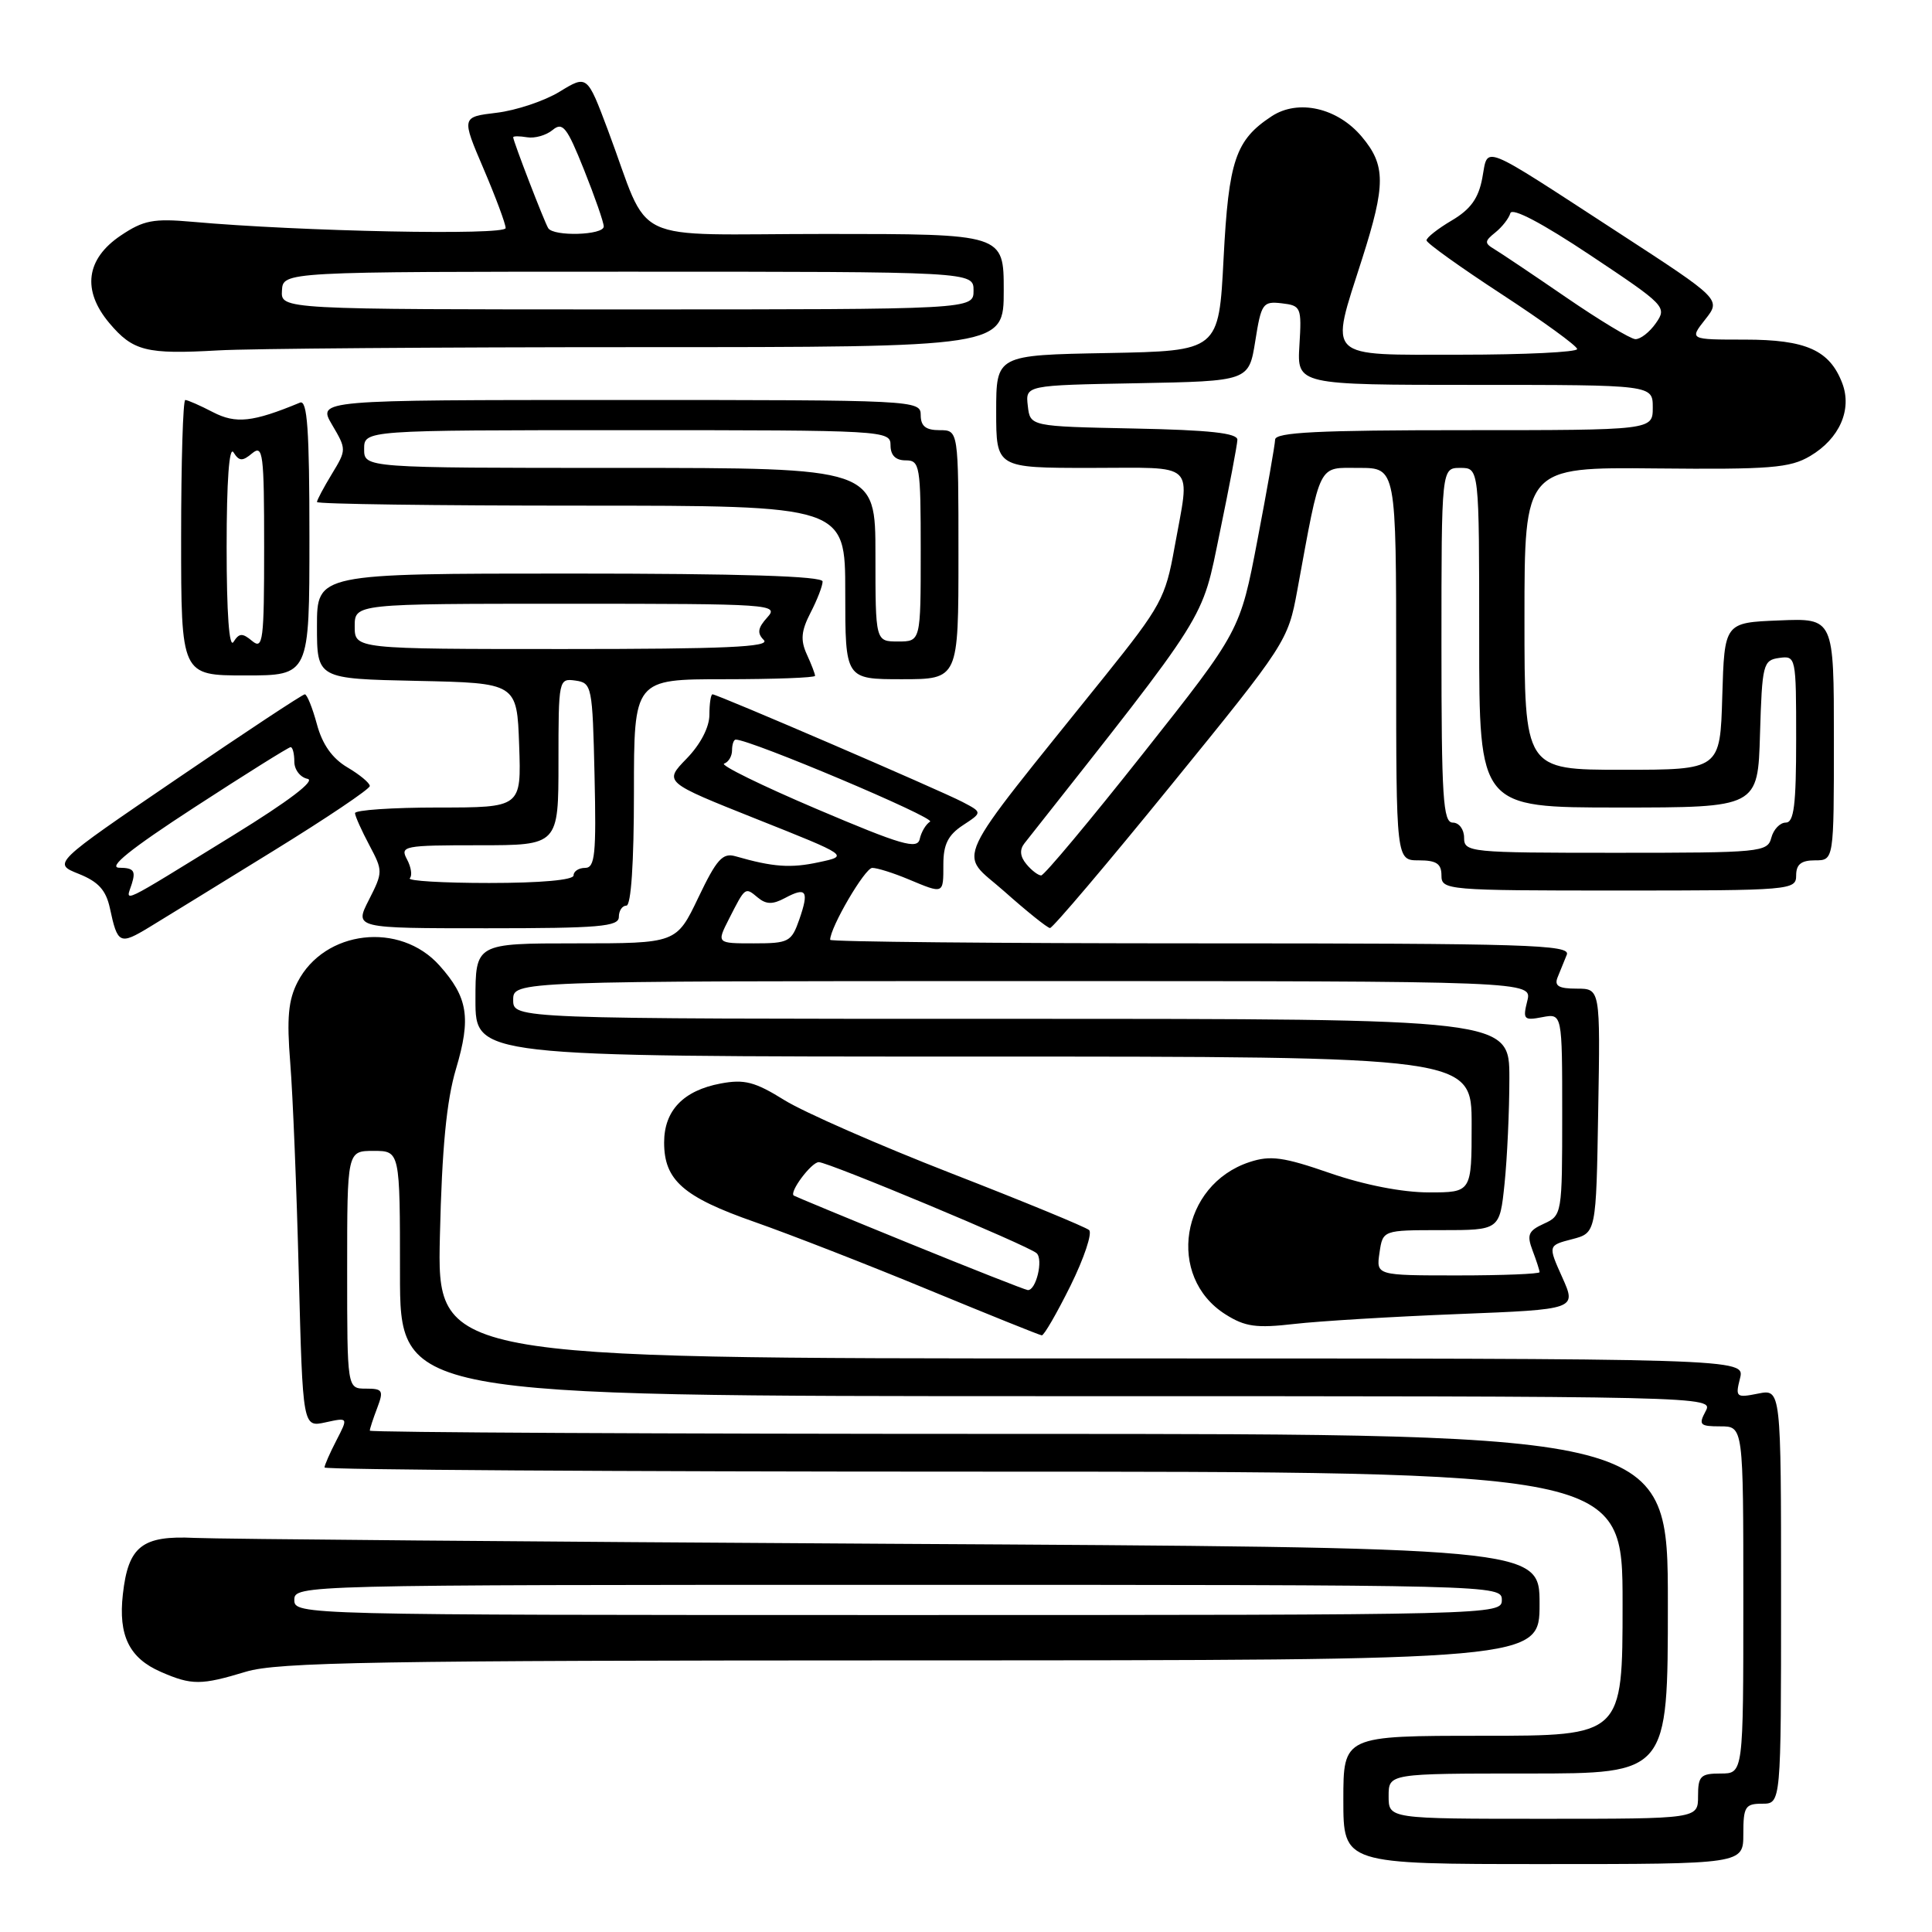 <?xml version="1.0" encoding="UTF-8" standalone="no"?>
<!DOCTYPE svg PUBLIC "-//W3C//DTD SVG 1.1//EN" "http://www.w3.org/Graphics/SVG/1.1/DTD/svg11.dtd" >
<svg xmlns="http://www.w3.org/2000/svg" xmlns:xlink="http://www.w3.org/1999/xlink" version="1.1" viewBox="0 0 256 256">
 <g >
 <path fill="currentColor"
d=" M 231.00 243.00 C 231.00 239.40 231.25 239.00 233.50 239.00 C 236.00 239.00 236.00 239.00 236.00 211.53 C 236.00 184.05 236.00 184.05 232.95 184.66 C 230.05 185.24 229.93 185.13 230.56 182.64 C 231.22 180.00 231.22 180.00 144.56 180.00 C 57.91 180.00 57.91 180.00 58.29 163.75 C 58.56 152.13 59.17 145.83 60.42 141.64 C 62.44 134.86 62.01 132.16 58.23 127.93 C 52.99 122.07 43.00 123.23 39.44 130.11 C 38.20 132.51 37.98 134.89 38.46 140.85 C 38.80 145.06 39.31 157.64 39.59 168.82 C 40.12 189.13 40.12 189.13 43.13 188.47 C 46.15 187.81 46.15 187.81 44.58 190.85 C 43.71 192.53 43.00 194.15 43.00 194.45 C 43.00 194.75 81.70 195.00 129.00 195.00 C 215.00 195.00 215.00 195.00 215.00 212.50 C 215.00 230.00 215.00 230.00 196.50 230.00 C 178.00 230.00 178.00 230.00 178.00 238.50 C 178.00 247.00 178.00 247.00 204.50 247.00 C 231.00 247.00 231.00 247.00 231.00 243.00 Z  M 32.59 221.51 C 36.77 220.24 49.91 220.02 120.75 220.01 C 204.00 220.00 204.00 220.00 204.00 212.53 C 204.00 205.05 204.00 205.05 117.75 204.56 C 70.31 204.28 28.93 203.93 25.78 203.78 C 18.83 203.44 16.99 204.88 16.28 211.25 C 15.66 216.72 17.13 219.72 21.33 221.54 C 25.41 223.32 26.65 223.31 32.59 221.51 Z  M 141.85 170.36 C 143.65 166.71 144.76 163.39 144.31 162.99 C 143.86 162.59 135.66 159.21 126.07 155.48 C 116.49 151.75 106.53 147.38 103.95 145.78 C 100.03 143.34 98.64 142.98 95.49 143.57 C 90.55 144.50 88.00 147.15 88.00 151.39 C 88.00 156.38 90.53 158.61 100.00 161.92 C 104.67 163.56 115.03 167.59 123.00 170.89 C 130.97 174.18 137.74 176.91 138.04 176.94 C 138.33 176.97 140.04 174.01 141.85 170.36 Z  M 193.20 174.12 C 208.91 173.50 208.91 173.50 207.01 169.26 C 205.11 165.03 205.11 165.03 208.31 164.20 C 211.50 163.37 211.50 163.37 211.77 147.19 C 212.05 131.00 212.05 131.00 208.92 131.00 C 206.53 131.00 205.93 130.64 206.39 129.50 C 206.73 128.68 207.27 127.33 207.61 126.50 C 208.14 125.18 202.36 125.00 159.11 125.00 C 132.10 125.00 110.00 124.79 110.00 124.53 C 110.00 122.88 114.61 115.00 115.58 115.00 C 116.23 115.00 118.37 115.67 120.35 116.50 C 125.09 118.48 125.00 118.52 125.00 114.52 C 125.00 111.89 125.63 110.64 127.59 109.35 C 130.18 107.65 130.18 107.65 127.53 106.26 C 124.56 104.71 95.06 92.00 94.41 92.00 C 94.19 92.00 94.00 93.22 94.00 94.70 C 94.00 96.35 92.83 98.62 90.98 100.52 C 87.96 103.63 87.96 103.63 100.23 108.52 C 112.50 113.40 112.50 113.40 108.50 114.25 C 104.76 115.06 102.43 114.89 97.46 113.46 C 95.75 112.97 94.96 113.85 92.53 118.94 C 89.63 125.00 89.63 125.00 76.32 125.00 C 63.00 125.00 63.00 125.00 63.00 132.50 C 63.00 140.00 63.00 140.00 129.00 140.00 C 195.00 140.00 195.00 140.00 195.00 149.00 C 195.00 158.00 195.00 158.00 189.33 158.00 C 185.84 158.00 180.80 157.02 176.25 155.45 C 170.05 153.30 168.33 153.07 165.57 153.98 C 156.43 156.99 154.50 169.18 162.38 174.16 C 164.99 175.81 166.47 176.01 171.50 175.43 C 174.80 175.05 184.57 174.46 193.20 174.12 Z  M 36.25 112.73 C 43.26 108.41 49.00 104.55 49.00 104.15 C 49.00 103.75 47.66 102.64 46.03 101.68 C 44.02 100.49 42.71 98.64 41.99 95.96 C 41.40 93.78 40.68 92.00 40.39 92.00 C 40.10 92.00 32.46 97.04 23.42 103.21 C 6.97 114.41 6.97 114.41 10.43 115.79 C 13.03 116.83 14.04 117.94 14.56 120.33 C 15.58 125.11 15.86 125.24 19.83 122.83 C 21.85 121.60 29.24 117.06 36.25 112.73 Z  M 82.00 121.50 C 82.00 120.67 82.45 120.00 83.00 120.00 C 83.62 120.00 84.00 114.33 84.00 105.00 C 84.00 90.00 84.00 90.00 96.00 90.00 C 102.60 90.00 108.00 89.80 108.00 89.55 C 108.00 89.30 107.51 88.01 106.90 86.69 C 106.05 84.81 106.16 83.60 107.40 81.19 C 108.28 79.49 109.00 77.63 109.00 77.05 C 109.00 76.34 98.22 76.00 75.50 76.00 C 42.00 76.00 42.00 76.00 42.00 82.97 C 42.00 89.94 42.00 89.94 55.25 90.22 C 68.50 90.50 68.50 90.50 68.79 98.75 C 69.08 107.00 69.08 107.00 58.04 107.00 C 51.97 107.00 47.02 107.34 47.04 107.75 C 47.06 108.16 47.92 110.07 48.94 111.99 C 50.75 115.40 50.75 115.56 48.88 119.24 C 46.96 123.00 46.96 123.00 64.48 123.00 C 79.39 123.00 82.00 122.78 82.00 121.50 Z  M 155.20 104.01 C 170.39 85.34 170.67 84.92 171.89 78.26 C 175.06 61.01 174.56 62.00 180.08 62.00 C 185.00 62.00 185.00 62.00 185.00 88.00 C 185.00 114.00 185.00 114.00 188.00 114.00 C 190.33 114.00 191.00 114.44 191.00 116.00 C 191.00 117.94 191.67 118.00 214.50 118.00 C 237.33 118.00 238.00 117.94 238.00 116.00 C 238.00 114.53 238.67 114.00 240.50 114.00 C 243.00 114.00 243.00 114.00 243.00 97.96 C 243.00 81.91 243.00 81.91 235.75 82.21 C 228.50 82.50 228.50 82.50 228.21 92.25 C 227.93 102.00 227.93 102.00 214.96 102.00 C 202.00 102.00 202.00 102.00 202.00 81.95 C 202.00 61.90 202.00 61.90 219.39 62.07 C 234.58 62.22 237.18 62.01 239.85 60.43 C 243.74 58.13 245.44 54.28 244.11 50.78 C 242.44 46.40 239.32 45.00 231.20 45.00 C 223.85 45.00 223.85 45.00 225.95 42.33 C 228.05 39.67 228.05 39.67 214.49 30.85 C 195.82 18.71 197.23 19.27 196.41 23.60 C 195.91 26.28 194.86 27.74 192.37 29.21 C 190.52 30.30 189.01 31.49 189.02 31.85 C 189.03 32.21 193.52 35.42 199.00 39.00 C 204.48 42.58 208.97 45.84 208.98 46.25 C 208.99 46.66 202.03 47.00 193.50 47.00 C 175.41 47.00 176.19 47.76 180.49 34.29 C 183.63 24.45 183.62 21.89 180.44 18.11 C 177.22 14.28 172.02 13.10 168.51 15.40 C 163.71 18.55 162.80 21.25 162.13 34.26 C 161.50 46.50 161.50 46.50 146.75 46.78 C 132.00 47.05 132.00 47.05 132.00 54.53 C 132.00 62.00 132.00 62.00 144.50 62.00 C 158.78 62.00 157.71 60.98 155.62 72.59 C 154.44 79.22 153.83 80.33 146.40 89.59 C 125.64 115.44 126.93 112.67 133.06 118.10 C 136.05 120.76 138.78 122.95 139.13 122.97 C 139.47 122.99 146.71 114.46 155.20 104.01 Z  M 41.00 71.17 C 41.00 56.89 40.72 52.95 39.75 53.35 C 33.50 55.94 31.26 56.19 28.21 54.61 C 26.50 53.72 24.85 53.00 24.55 53.00 C 24.25 53.00 24.00 61.21 24.00 71.25 C 24.00 89.50 24.00 89.50 32.50 89.50 C 41.00 89.50 41.00 89.50 41.00 71.17 Z  M 127.00 73.50 C 127.00 57.00 127.00 57.00 124.50 57.00 C 122.67 57.00 122.00 56.47 122.00 55.00 C 122.00 53.03 121.33 53.00 82.03 53.00 C 42.07 53.00 42.07 53.00 44.00 56.28 C 45.92 59.54 45.92 59.60 43.97 62.81 C 42.89 64.59 42.00 66.26 42.00 66.52 C 42.00 66.79 57.75 67.00 77.00 67.00 C 112.00 67.00 112.00 67.00 112.00 78.50 C 112.00 90.00 112.00 90.00 119.50 90.00 C 127.00 90.00 127.00 90.00 127.00 73.50 Z  M 84.65 46.00 C 133.00 46.00 133.00 46.00 133.00 38.50 C 133.00 31.00 133.00 31.00 109.45 31.00 C 82.67 31.00 86.38 32.77 80.54 17.21 C 77.80 9.92 77.80 9.92 74.15 12.15 C 72.14 13.38 68.39 14.63 65.82 14.94 C 61.14 15.50 61.14 15.50 64.07 22.35 C 65.68 26.12 67.00 29.66 67.00 30.22 C 67.00 31.22 39.76 30.67 25.50 29.39 C 20.33 28.93 19.02 29.18 16.00 31.21 C 11.39 34.31 10.84 38.47 14.48 42.80 C 17.62 46.53 19.39 46.97 28.90 46.43 C 32.97 46.19 58.06 46.00 84.65 46.00 Z  M 184.00 238.00 C 184.00 235.00 184.00 235.00 202.50 235.00 C 221.00 235.00 221.00 235.00 221.00 212.50 C 221.00 190.00 221.00 190.00 135.00 190.00 C 87.70 190.00 49.00 189.80 49.00 189.57 C 49.00 189.33 49.44 187.98 49.98 186.57 C 50.86 184.24 50.72 184.00 48.48 184.00 C 46.00 184.00 46.00 184.00 46.00 168.25 C 46.00 152.50 46.00 152.50 49.50 152.50 C 53.00 152.50 53.00 152.50 53.00 168.75 C 53.00 185.00 53.00 185.00 140.04 185.00 C 226.76 185.00 227.07 185.01 226.00 187.00 C 225.04 188.80 225.24 189.00 227.96 189.00 C 231.00 189.00 231.00 189.00 231.00 212.00 C 231.00 235.00 231.00 235.00 228.00 235.00 C 225.33 235.00 225.00 235.33 225.00 238.00 C 225.00 241.00 225.00 241.00 204.50 241.00 C 184.00 241.00 184.00 241.00 184.00 238.00 Z  M 39.00 212.00 C 39.00 210.02 39.67 210.00 119.00 210.00 C 198.33 210.00 199.00 210.02 199.00 212.00 C 199.00 213.98 198.33 214.00 119.00 214.00 C 39.67 214.00 39.00 213.98 39.00 212.00 Z  M 120.50 164.76 C 112.25 161.40 105.36 158.54 105.18 158.42 C 104.54 157.97 107.51 154.00 108.49 153.99 C 109.76 153.99 136.20 165.03 137.35 166.05 C 138.28 166.87 137.28 171.04 136.18 170.94 C 135.81 170.90 128.75 168.12 120.50 164.76 Z  M 182.79 166.00 C 183.23 163.00 183.23 163.00 190.97 163.00 C 198.72 163.00 198.72 163.00 199.36 156.85 C 199.71 153.47 200.00 147.17 200.00 142.85 C 200.00 135.00 200.00 135.00 134.00 135.00 C 68.00 135.00 68.00 135.00 68.00 132.50 C 68.00 130.00 68.00 130.00 135.52 130.00 C 203.04 130.00 203.04 130.00 202.37 132.64 C 201.76 135.08 201.92 135.25 204.36 134.78 C 207.00 134.28 207.00 134.28 207.00 147.66 C 207.00 160.86 206.97 161.06 204.57 162.15 C 202.51 163.09 202.29 163.62 203.07 165.69 C 203.58 167.03 204.00 168.33 204.00 168.57 C 204.00 168.80 199.13 169.00 193.17 169.00 C 182.35 169.00 182.35 169.00 182.79 166.00 Z  M 96.60 121.75 C 98.77 117.49 98.72 117.52 100.41 118.93 C 101.52 119.85 102.38 119.87 104.02 118.99 C 106.86 117.47 107.23 118.04 105.91 121.84 C 104.87 124.81 104.51 125.00 99.88 125.00 C 94.95 125.00 94.95 125.00 96.60 121.75 Z  M 108.20 107.19 C 100.89 104.08 95.38 101.37 95.95 101.18 C 96.53 100.99 97.00 100.20 97.00 99.42 C 97.00 98.64 97.22 98.00 97.49 98.00 C 99.45 98.00 124.02 108.37 123.24 108.87 C 122.68 109.22 122.07 110.25 121.87 111.17 C 121.56 112.59 119.49 111.99 108.20 107.19 Z  M 17.46 117.13 C 18.01 115.38 17.72 115.00 15.82 114.98 C 14.21 114.97 17.24 112.52 25.76 106.98 C 32.51 102.59 38.25 99.00 38.51 99.00 C 38.78 99.00 39.00 99.87 39.00 100.93 C 39.00 101.99 39.79 103.01 40.75 103.20 C 41.86 103.41 38.27 106.14 31.00 110.62 C 15.44 120.20 16.67 119.61 17.46 117.13 Z  M 54.30 116.37 C 54.65 116.02 54.48 114.90 53.93 113.87 C 52.98 112.10 53.49 112.00 63.46 112.00 C 74.00 112.00 74.00 112.00 74.00 100.93 C 74.00 90.02 74.03 89.87 76.25 90.18 C 78.43 90.49 78.51 90.91 78.78 102.75 C 79.02 113.20 78.84 115.00 77.53 115.00 C 76.69 115.00 76.00 115.45 76.00 116.00 C 76.00 116.61 71.61 117.00 64.83 117.00 C 58.69 117.00 53.95 116.72 54.30 116.37 Z  M 47.00 83.00 C 47.00 80.00 47.00 80.00 75.15 80.00 C 102.28 80.00 103.25 80.07 101.67 81.81 C 100.40 83.21 100.30 83.90 101.21 84.81 C 102.13 85.73 96.07 86.00 74.70 86.00 C 47.00 86.00 47.00 86.00 47.00 83.00 Z  M 136.00 114.50 C 135.16 113.49 135.08 112.59 135.74 111.75 C 160.45 80.44 159.17 82.46 161.63 70.56 C 162.89 64.48 163.94 58.95 163.96 58.28 C 163.99 57.39 160.29 56.98 150.25 56.78 C 136.50 56.50 136.50 56.50 136.19 53.78 C 135.87 51.05 135.87 51.05 150.68 50.78 C 165.48 50.50 165.48 50.50 166.33 45.19 C 167.12 40.20 167.33 39.90 169.84 40.19 C 172.39 40.49 172.49 40.71 172.18 45.75 C 171.86 51.00 171.86 51.00 195.43 51.00 C 219.00 51.00 219.00 51.00 219.00 54.00 C 219.00 57.00 219.00 57.00 194.00 57.00 C 174.69 57.00 168.99 57.28 168.96 58.25 C 168.94 58.94 167.89 64.92 166.62 71.55 C 164.32 83.60 164.32 83.60 151.50 99.80 C 144.45 108.71 138.36 116.00 137.96 116.00 C 137.57 116.00 136.68 115.33 136.00 114.50 Z  M 194.00 111.00 C 194.00 109.89 193.33 109.00 192.50 109.00 C 191.21 109.00 191.00 105.72 191.00 85.50 C 191.00 62.00 191.00 62.00 193.50 62.00 C 196.00 62.00 196.00 62.00 196.00 84.50 C 196.00 107.00 196.00 107.00 214.46 107.00 C 232.93 107.00 232.93 107.00 233.21 97.25 C 233.49 88.00 233.62 87.48 235.75 87.18 C 237.97 86.87 238.00 87.02 238.00 97.93 C 238.00 106.69 237.71 109.00 236.62 109.00 C 235.86 109.00 235.00 109.90 234.71 111.00 C 234.21 112.92 233.35 113.00 214.09 113.00 C 194.67 113.00 194.00 112.93 194.00 111.00 Z  M 207.50 39.39 C 203.10 36.37 198.82 33.50 198.00 33.01 C 196.68 32.22 196.70 31.96 198.13 30.81 C 199.03 30.09 199.93 28.94 200.13 28.25 C 200.36 27.47 204.32 29.55 210.73 33.82 C 220.68 40.45 220.91 40.68 219.42 42.81 C 218.58 44.02 217.35 44.97 216.69 44.94 C 216.04 44.91 211.90 42.41 207.50 39.39 Z  M 30.03 72.50 C 30.03 63.72 30.37 59.04 30.94 59.94 C 31.69 61.13 32.12 61.15 33.42 60.06 C 34.85 58.88 35.00 60.10 35.00 72.50 C 35.00 84.90 34.85 86.12 33.42 84.94 C 32.12 83.85 31.69 83.87 30.94 85.06 C 30.37 85.96 30.03 81.28 30.03 72.50 Z  M 116.00 73.50 C 116.00 62.00 116.00 62.00 82.12 62.00 C 48.25 62.00 48.25 62.00 48.25 59.50 C 48.25 57.00 48.25 57.00 83.12 57.00 C 117.33 57.00 118.00 57.04 118.00 59.00 C 118.00 60.33 118.67 61.00 120.00 61.00 C 121.89 61.00 122.00 61.67 122.00 73.00 C 122.00 85.00 122.00 85.00 119.00 85.00 C 116.00 85.00 116.00 85.00 116.00 73.50 Z  M 37.36 38.50 C 37.50 36.00 37.50 36.00 83.25 36.00 C 129.00 36.00 129.00 36.00 129.00 38.50 C 129.00 41.00 129.00 41.00 83.11 41.00 C 37.21 41.00 37.21 41.00 37.36 38.50 Z  M 72.64 30.23 C 72.12 29.39 68.00 18.70 68.00 18.19 C 68.00 18.02 68.83 18.02 69.85 18.19 C 70.86 18.36 72.38 17.93 73.23 17.22 C 74.56 16.12 75.12 16.83 77.38 22.48 C 78.82 26.08 80.00 29.47 80.00 30.01 C 80.00 31.17 73.34 31.37 72.64 30.23 Z "/>
</g>
</svg>